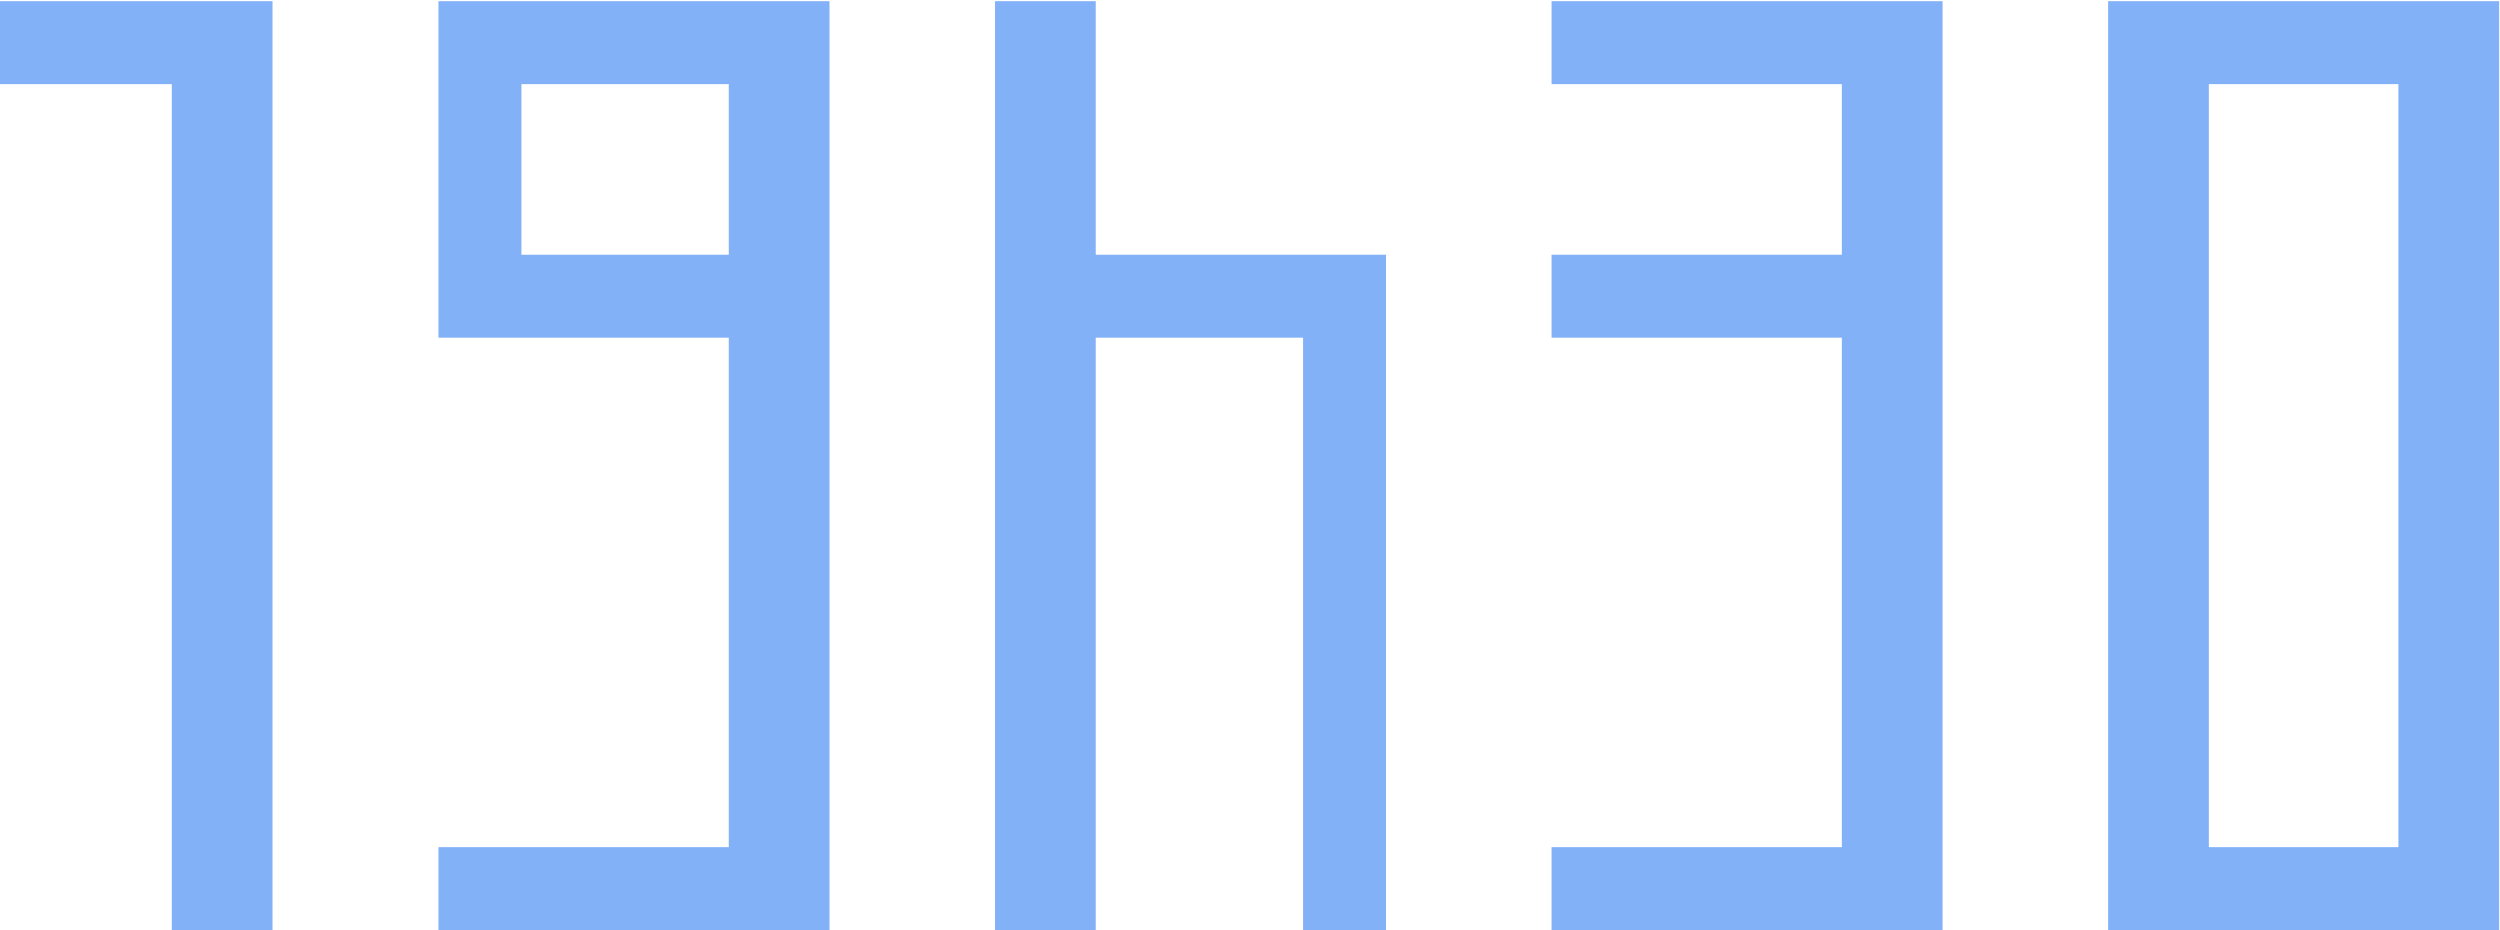 <svg width="422" height="157" viewBox="0 0 422 157" fill="none" xmlns="http://www.w3.org/2000/svg">
<path d="M46 157V0.2H2.38419e-07V14.2H29V157H46ZM140.016 157V0.2H74.016V57H123.016V143H74.016V157H140.016ZM88.016 14.2H123.016V43H88.016V14.2ZM184.961 157V57H219.961V157H233.961V43H184.961V0.2H167.961V157H184.961ZM327.906 157V0.2H261.906V14.2H310.906V43H261.906V57H310.906V143H261.906V157H327.906ZM421.852 157V0.2H355.852V157H421.852ZM372.852 14.2H404.852V143H372.852V14.2Z" fill="#82B1F8"/>
</svg>
